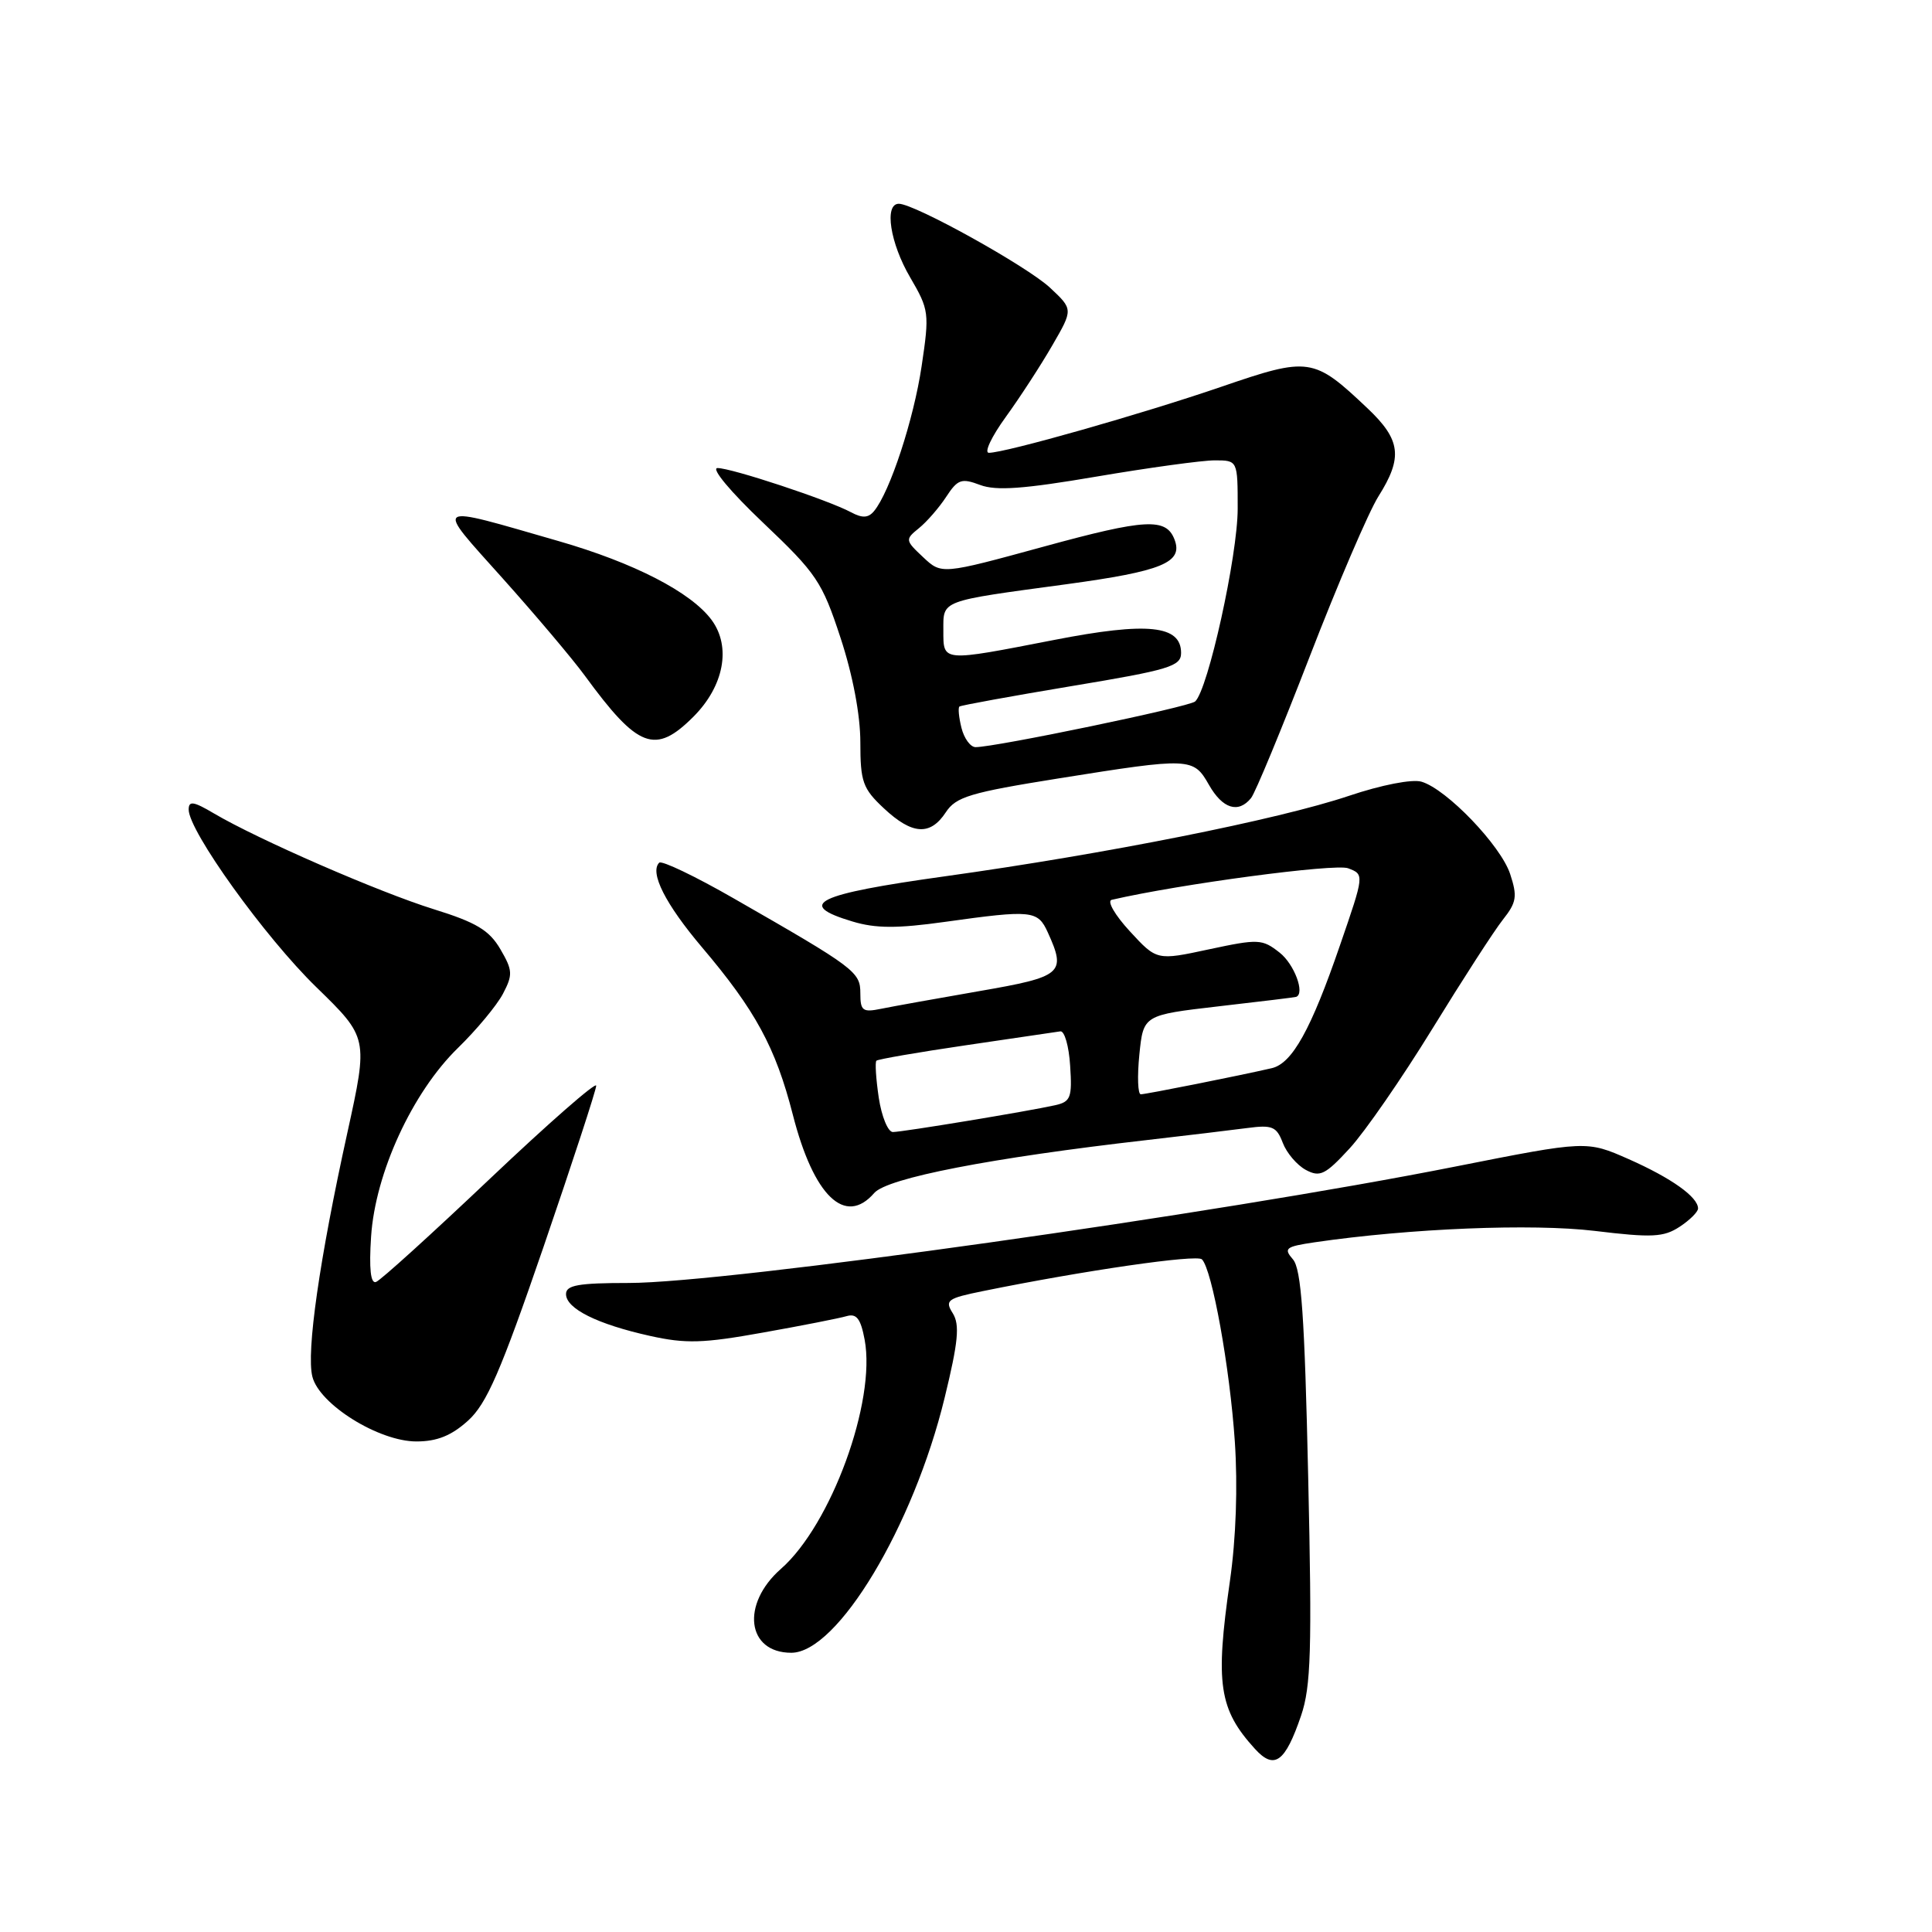 <?xml version="1.0" encoding="UTF-8" standalone="no"?>
<!DOCTYPE svg PUBLIC "-//W3C//DTD SVG 1.1//EN" "http://www.w3.org/Graphics/SVG/1.1/DTD/svg11.dtd" >
<svg xmlns="http://www.w3.org/2000/svg" xmlns:xlink="http://www.w3.org/1999/xlink" version="1.1" viewBox="0 0 256 256">
 <g >
 <path fill="currentColor"
d=" M 172.40 227.33 C 173.71 223.48 173.86 218.65 173.34 195.64 C 172.87 174.36 172.43 168.15 171.32 166.87 C 170.05 165.41 170.34 165.18 174.20 164.61 C 186.87 162.76 203.03 162.11 211.30 163.10 C 218.90 164.02 220.44 163.94 222.55 162.56 C 223.90 161.68 225.00 160.58 225.00 160.13 C 225.00 158.61 221.47 156.10 215.83 153.60 C 210.23 151.13 210.23 151.13 192.86 154.57 C 161.13 160.87 96.32 170.00 83.31 170.00 C 76.65 170.00 75.00 170.29 75.00 171.47 C 75.00 173.40 79.14 175.46 86.11 177.01 C 90.87 178.07 93.17 178.00 101.11 176.57 C 106.28 175.65 111.26 174.67 112.20 174.39 C 113.50 174.02 114.05 174.74 114.57 177.52 C 116.10 185.69 110.13 202.05 103.48 207.88 C 98.15 212.56 98.95 219.00 104.85 219.00 C 110.96 219.00 121.02 202.27 125.17 185.21 C 126.98 177.79 127.19 175.54 126.25 174.02 C 125.16 172.29 125.51 172.04 130.28 171.07 C 143.64 168.35 158.57 166.19 159.26 166.87 C 160.61 168.20 162.96 181.21 163.62 191.00 C 164.02 196.96 163.78 203.86 162.97 209.50 C 161.01 223.12 161.51 226.49 166.29 231.74 C 168.86 234.56 170.29 233.52 172.40 227.33 Z  M 62.01 188.25 C 64.49 186.01 66.34 181.76 72.03 165.19 C 75.86 154.01 79.00 144.41 79.00 143.86 C 79.00 143.30 72.67 148.84 64.94 156.17 C 57.21 163.50 50.41 169.67 49.82 169.87 C 49.11 170.12 48.89 168.12 49.17 163.87 C 49.72 155.43 54.64 144.74 60.68 138.86 C 63.14 136.46 65.82 133.24 66.64 131.69 C 67.97 129.15 67.94 128.58 66.30 125.77 C 64.83 123.26 63.12 122.23 57.49 120.48 C 50.25 118.23 34.23 111.25 28.36 107.79 C 25.64 106.18 25.00 106.08 25.00 107.27 C 25.00 110.12 35.09 124.16 41.90 130.79 C 48.79 137.50 48.79 137.50 46.03 150.08 C 42.33 166.88 40.57 179.15 41.39 182.41 C 42.31 186.09 50.19 191.00 55.18 191.00 C 57.91 191.00 59.82 190.23 62.01 188.25 Z  M 115.84 158.08 C 117.57 156.09 131.26 153.43 152.00 151.06 C 157.22 150.46 163.20 149.74 165.27 149.47 C 168.57 149.03 169.15 149.27 169.97 151.42 C 170.48 152.77 171.86 154.39 173.03 155.02 C 174.90 156.02 175.61 155.67 178.83 152.17 C 180.85 149.98 185.77 142.86 189.78 136.34 C 193.78 129.83 197.99 123.31 199.14 121.86 C 200.96 119.56 201.08 118.78 200.10 115.80 C 198.85 112.03 191.70 104.57 188.36 103.58 C 187.13 103.21 183.06 104.00 178.72 105.46 C 169.37 108.60 146.57 113.14 125.25 116.11 C 108.06 118.50 105.35 119.83 112.98 122.11 C 116.04 123.03 118.89 123.04 125.23 122.15 C 136.76 120.54 137.51 120.62 138.84 123.55 C 141.31 128.98 140.79 129.42 129.75 131.33 C 124.11 132.31 118.26 133.36 116.75 133.67 C 114.31 134.17 114.00 133.94 114.00 131.63 C 114.00 128.78 113.36 128.29 97.22 119.04 C 92.12 116.11 87.68 113.99 87.35 114.31 C 86.05 115.61 88.17 119.79 93.00 125.50 C 100.10 133.87 102.77 138.80 105.05 147.69 C 107.81 158.50 111.99 162.52 115.84 158.08 Z  M 125.32 107.64 C 126.67 105.58 128.53 105.02 140.29 103.14 C 157.78 100.35 158.13 100.37 160.20 104.01 C 162.00 107.17 164.09 107.82 165.77 105.75 C 166.33 105.06 169.82 96.62 173.54 87.00 C 177.26 77.38 181.36 67.82 182.65 65.77 C 185.91 60.60 185.62 58.28 181.20 54.10 C 174.05 47.33 173.48 47.25 161.80 51.26 C 151.33 54.85 133.21 60.00 131.03 60.00 C 130.37 60.00 131.38 57.86 133.27 55.25 C 135.16 52.64 137.94 48.36 139.45 45.74 C 142.20 40.99 142.20 40.99 139.13 38.12 C 136.07 35.27 121.18 27.00 119.10 27.00 C 117.13 27.00 117.94 32.22 120.61 36.77 C 123.11 41.05 123.17 41.49 122.12 48.52 C 121.07 55.59 117.92 65.19 115.81 67.73 C 115.05 68.64 114.27 68.68 112.77 67.88 C 109.74 66.25 96.88 62.00 95.07 62.02 C 94.18 62.03 96.81 65.18 101.12 69.27 C 108.20 75.99 108.93 77.07 111.37 84.50 C 113.00 89.45 114.00 94.74 114.00 98.35 C 114.00 103.60 114.32 104.49 117.11 107.10 C 120.87 110.62 123.26 110.77 125.32 107.64 Z  M 91.89 94.96 C 95.93 90.91 96.91 85.71 94.30 82.16 C 91.59 78.48 84.03 74.58 73.99 71.69 C 57.08 66.82 57.54 66.51 66.60 76.63 C 70.97 81.51 75.86 87.30 77.47 89.50 C 84.55 99.19 86.81 100.04 91.89 94.96 Z  M 116.44 145.45 C 116.07 142.95 115.93 140.74 116.13 140.55 C 116.33 140.35 121.67 139.43 128.00 138.50 C 134.32 137.58 139.95 136.75 140.50 136.66 C 141.05 136.57 141.64 138.62 141.80 141.22 C 142.08 145.44 141.87 145.99 139.80 146.45 C 136.17 147.26 119.63 149.99 118.31 150.00 C 117.66 150.00 116.82 147.95 116.44 145.45 Z  M 150.97 139.75 C 151.50 134.50 151.50 134.50 161.50 133.34 C 167.00 132.71 171.61 132.15 171.75 132.09 C 172.95 131.64 171.50 127.75 169.56 126.23 C 167.25 124.41 166.76 124.39 160.20 125.79 C 153.28 127.28 153.28 127.28 149.70 123.39 C 147.72 121.24 146.65 119.38 147.31 119.23 C 156.34 117.14 176.92 114.40 178.63 115.05 C 180.79 115.87 180.79 115.87 177.56 125.24 C 173.72 136.42 171.22 140.92 168.51 141.54 C 164.14 142.55 151.83 145.00 151.16 145.00 C 150.77 145.00 150.68 142.64 150.97 139.75 Z  M 127.40 96.45 C 127.05 95.05 126.93 93.78 127.13 93.62 C 127.33 93.46 134.03 92.24 142.00 90.91 C 154.96 88.76 156.50 88.29 156.50 86.52 C 156.50 82.84 152.06 82.38 139.66 84.80 C 124.75 87.70 125.00 87.73 125.00 83.57 C 125.00 79.48 124.41 79.70 141.26 77.42 C 154.00 75.69 156.80 74.54 155.63 71.49 C 154.52 68.59 151.81 68.73 138.30 72.43 C 124.77 76.13 124.77 76.13 122.32 73.83 C 119.93 71.59 119.92 71.48 121.76 69.99 C 122.80 69.15 124.43 67.28 125.37 65.84 C 126.90 63.50 127.40 63.33 129.87 64.26 C 131.99 65.06 135.67 64.79 145.29 63.15 C 152.24 61.97 159.29 61.00 160.96 61.00 C 164.00 61.00 164.00 61.00 164.00 67.39 C 164.00 73.63 160.07 91.42 158.36 92.95 C 157.55 93.67 131.92 99.00 129.27 99.00 C 128.59 99.00 127.75 97.85 127.40 96.45 Z "/>
</g>
</svg>